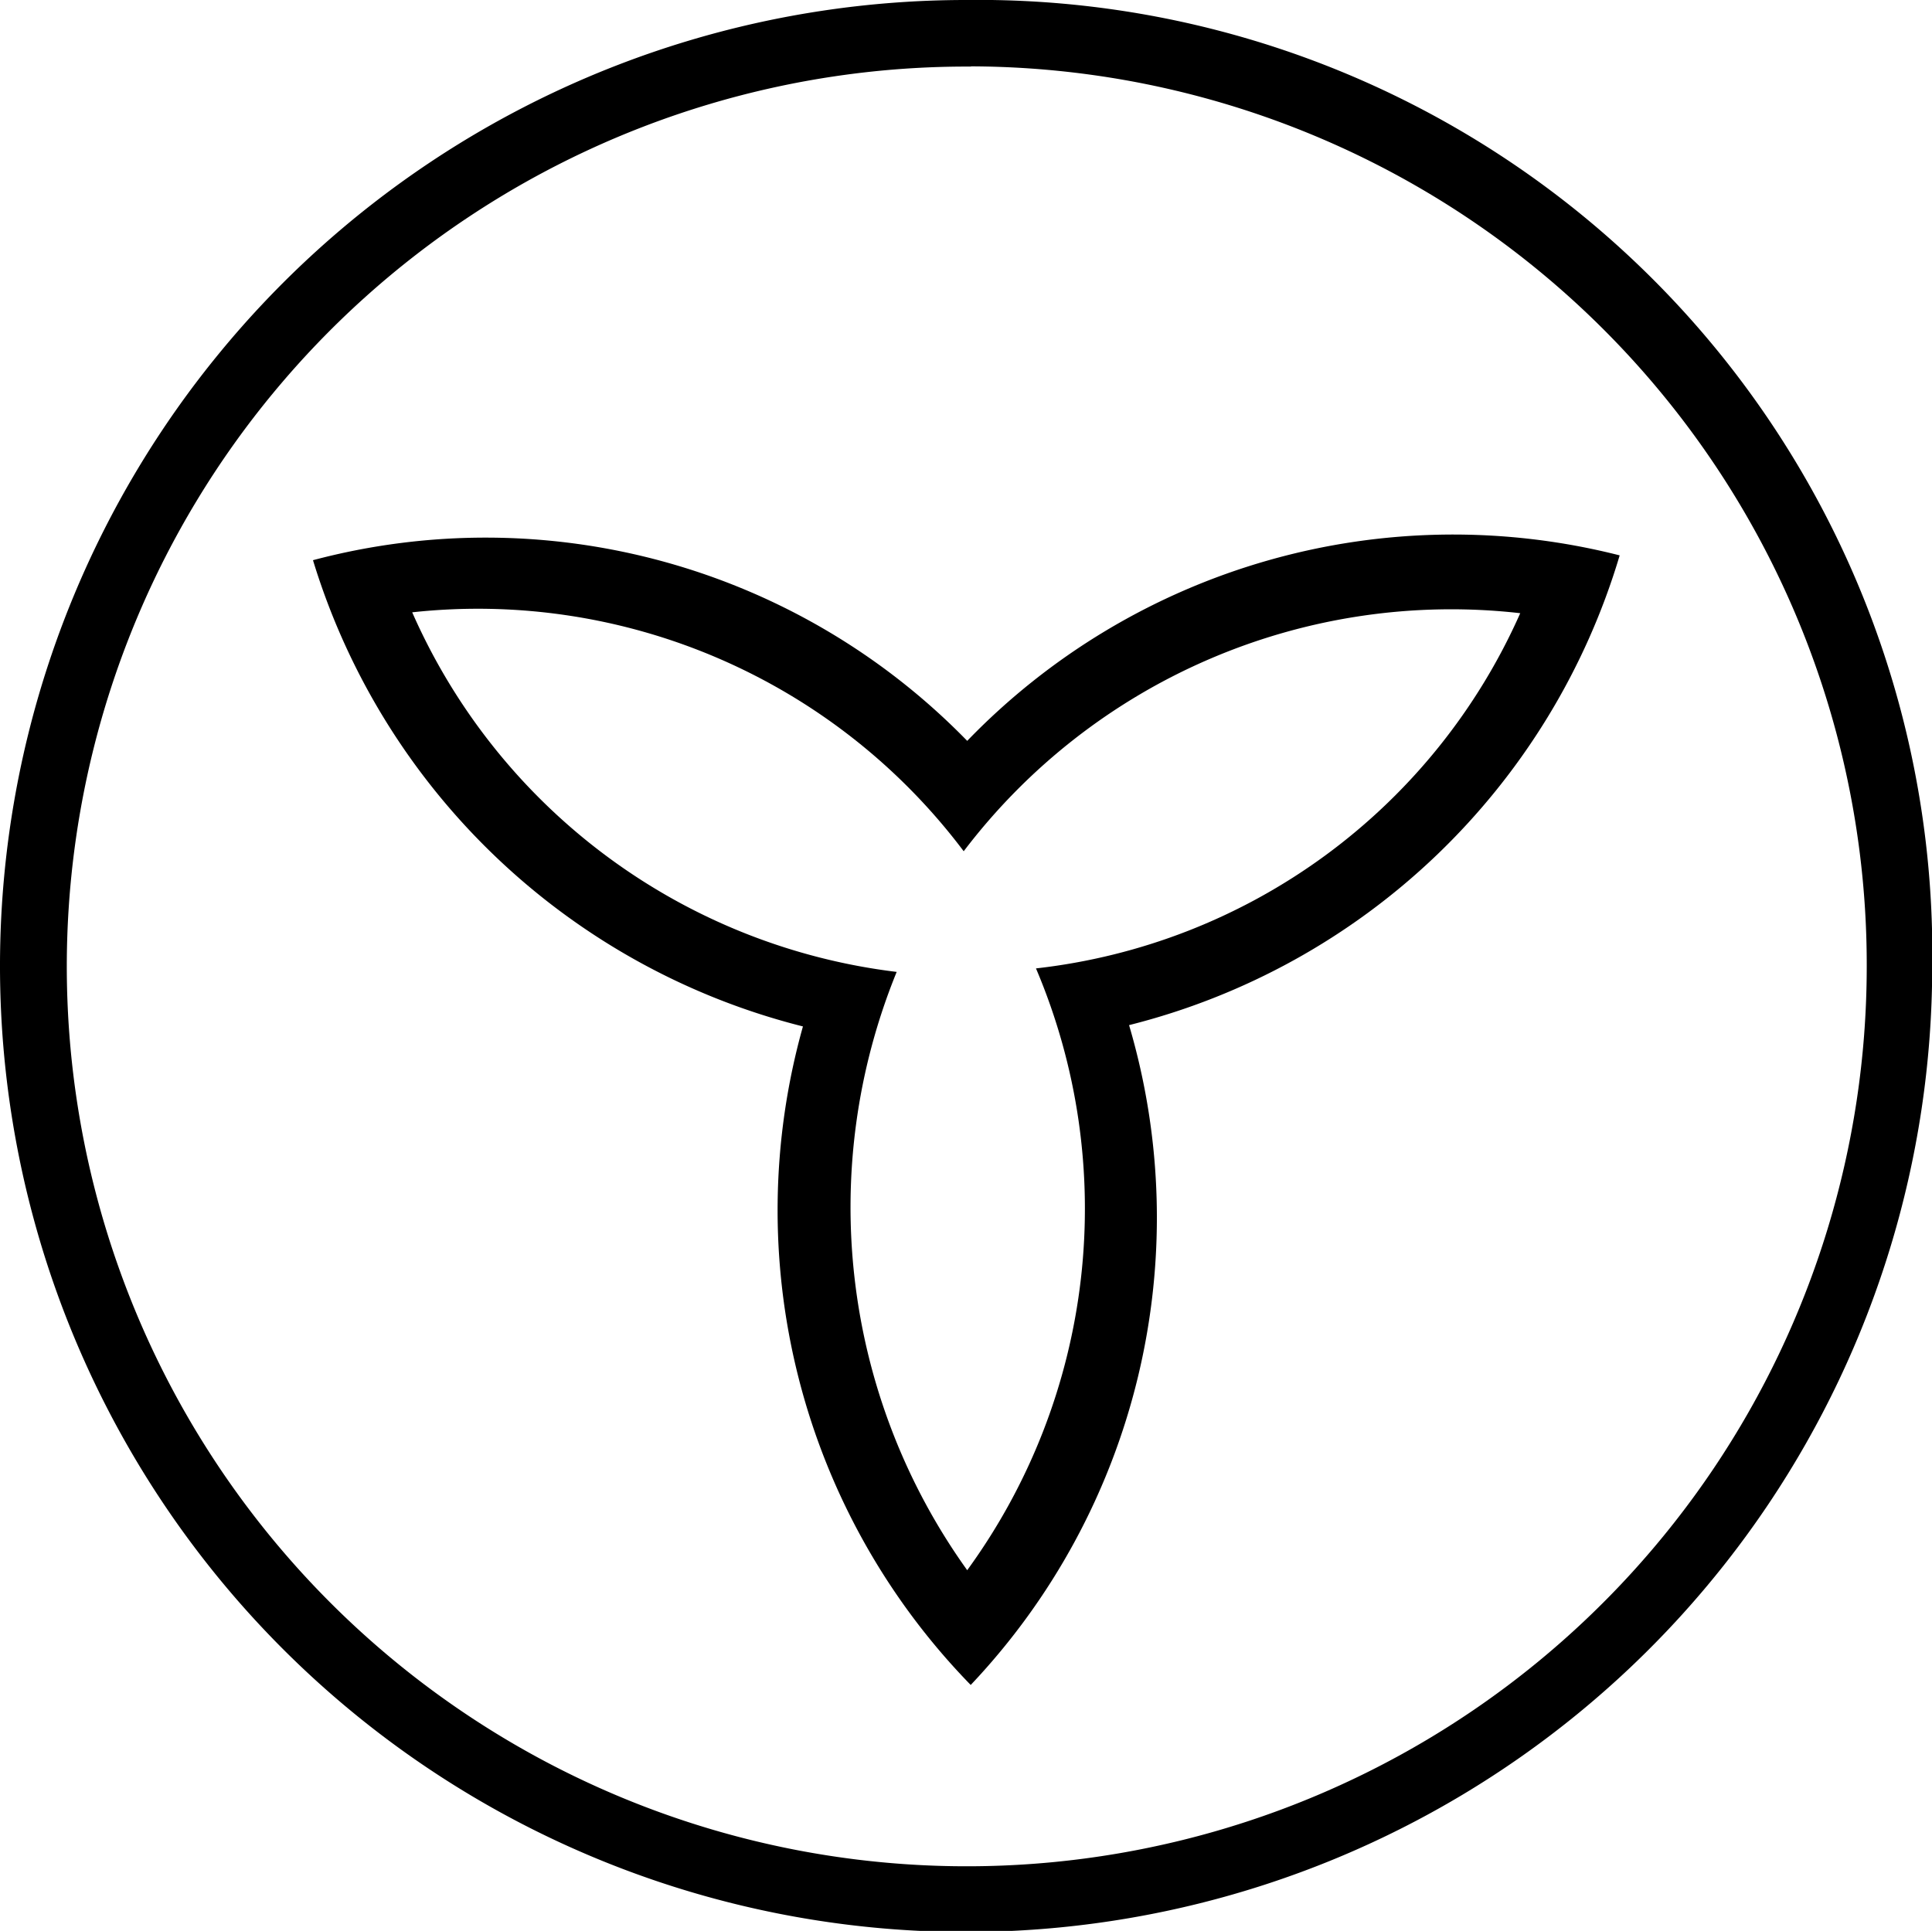 <svg id="Layer_1" data-name="Layer 1" xmlns="http://www.w3.org/2000/svg" viewBox="0 0 8.821 8.817">
  <g>
    <path d="M154.411,150.012a4.411,4.411,0,1,1-4.412-4.42A4.355,4.355,0,0,1,154.411,150.012Zm-4.388-4.116a4.109,4.109,0,1,0,4.089,4.117A4.102,4.102,0,0,0,150.022,145.895Z" transform="translate(-145.589 -145.592)"/>
    <path d="M149.255,150.279a3.14,3.14,0,0,1-2.237-2.129,3.068,3.068,0,0,1,2.987.825,3.084,3.084,0,0,1,2.979-.847,3.134,3.134,0,0,1-2.24,2.145,3.104,3.104,0,0,1-.723,3.013A3.105,3.105,0,0,1,149.255,150.279Zm.75,2.483a2.805,2.805,0,0,0,.314-2.748,2.755,2.755,0,0,0,2.211-1.622,2.795,2.795,0,0,0-2.541,1.087,2.775,2.775,0,0,0-2.518-1.091,2.782,2.782,0,0,0,2.212,1.642A2.845,2.845,0,0,0,150.005,152.762Z" transform="translate(-145.589 -145.592)"/>
  </g>
</svg>
